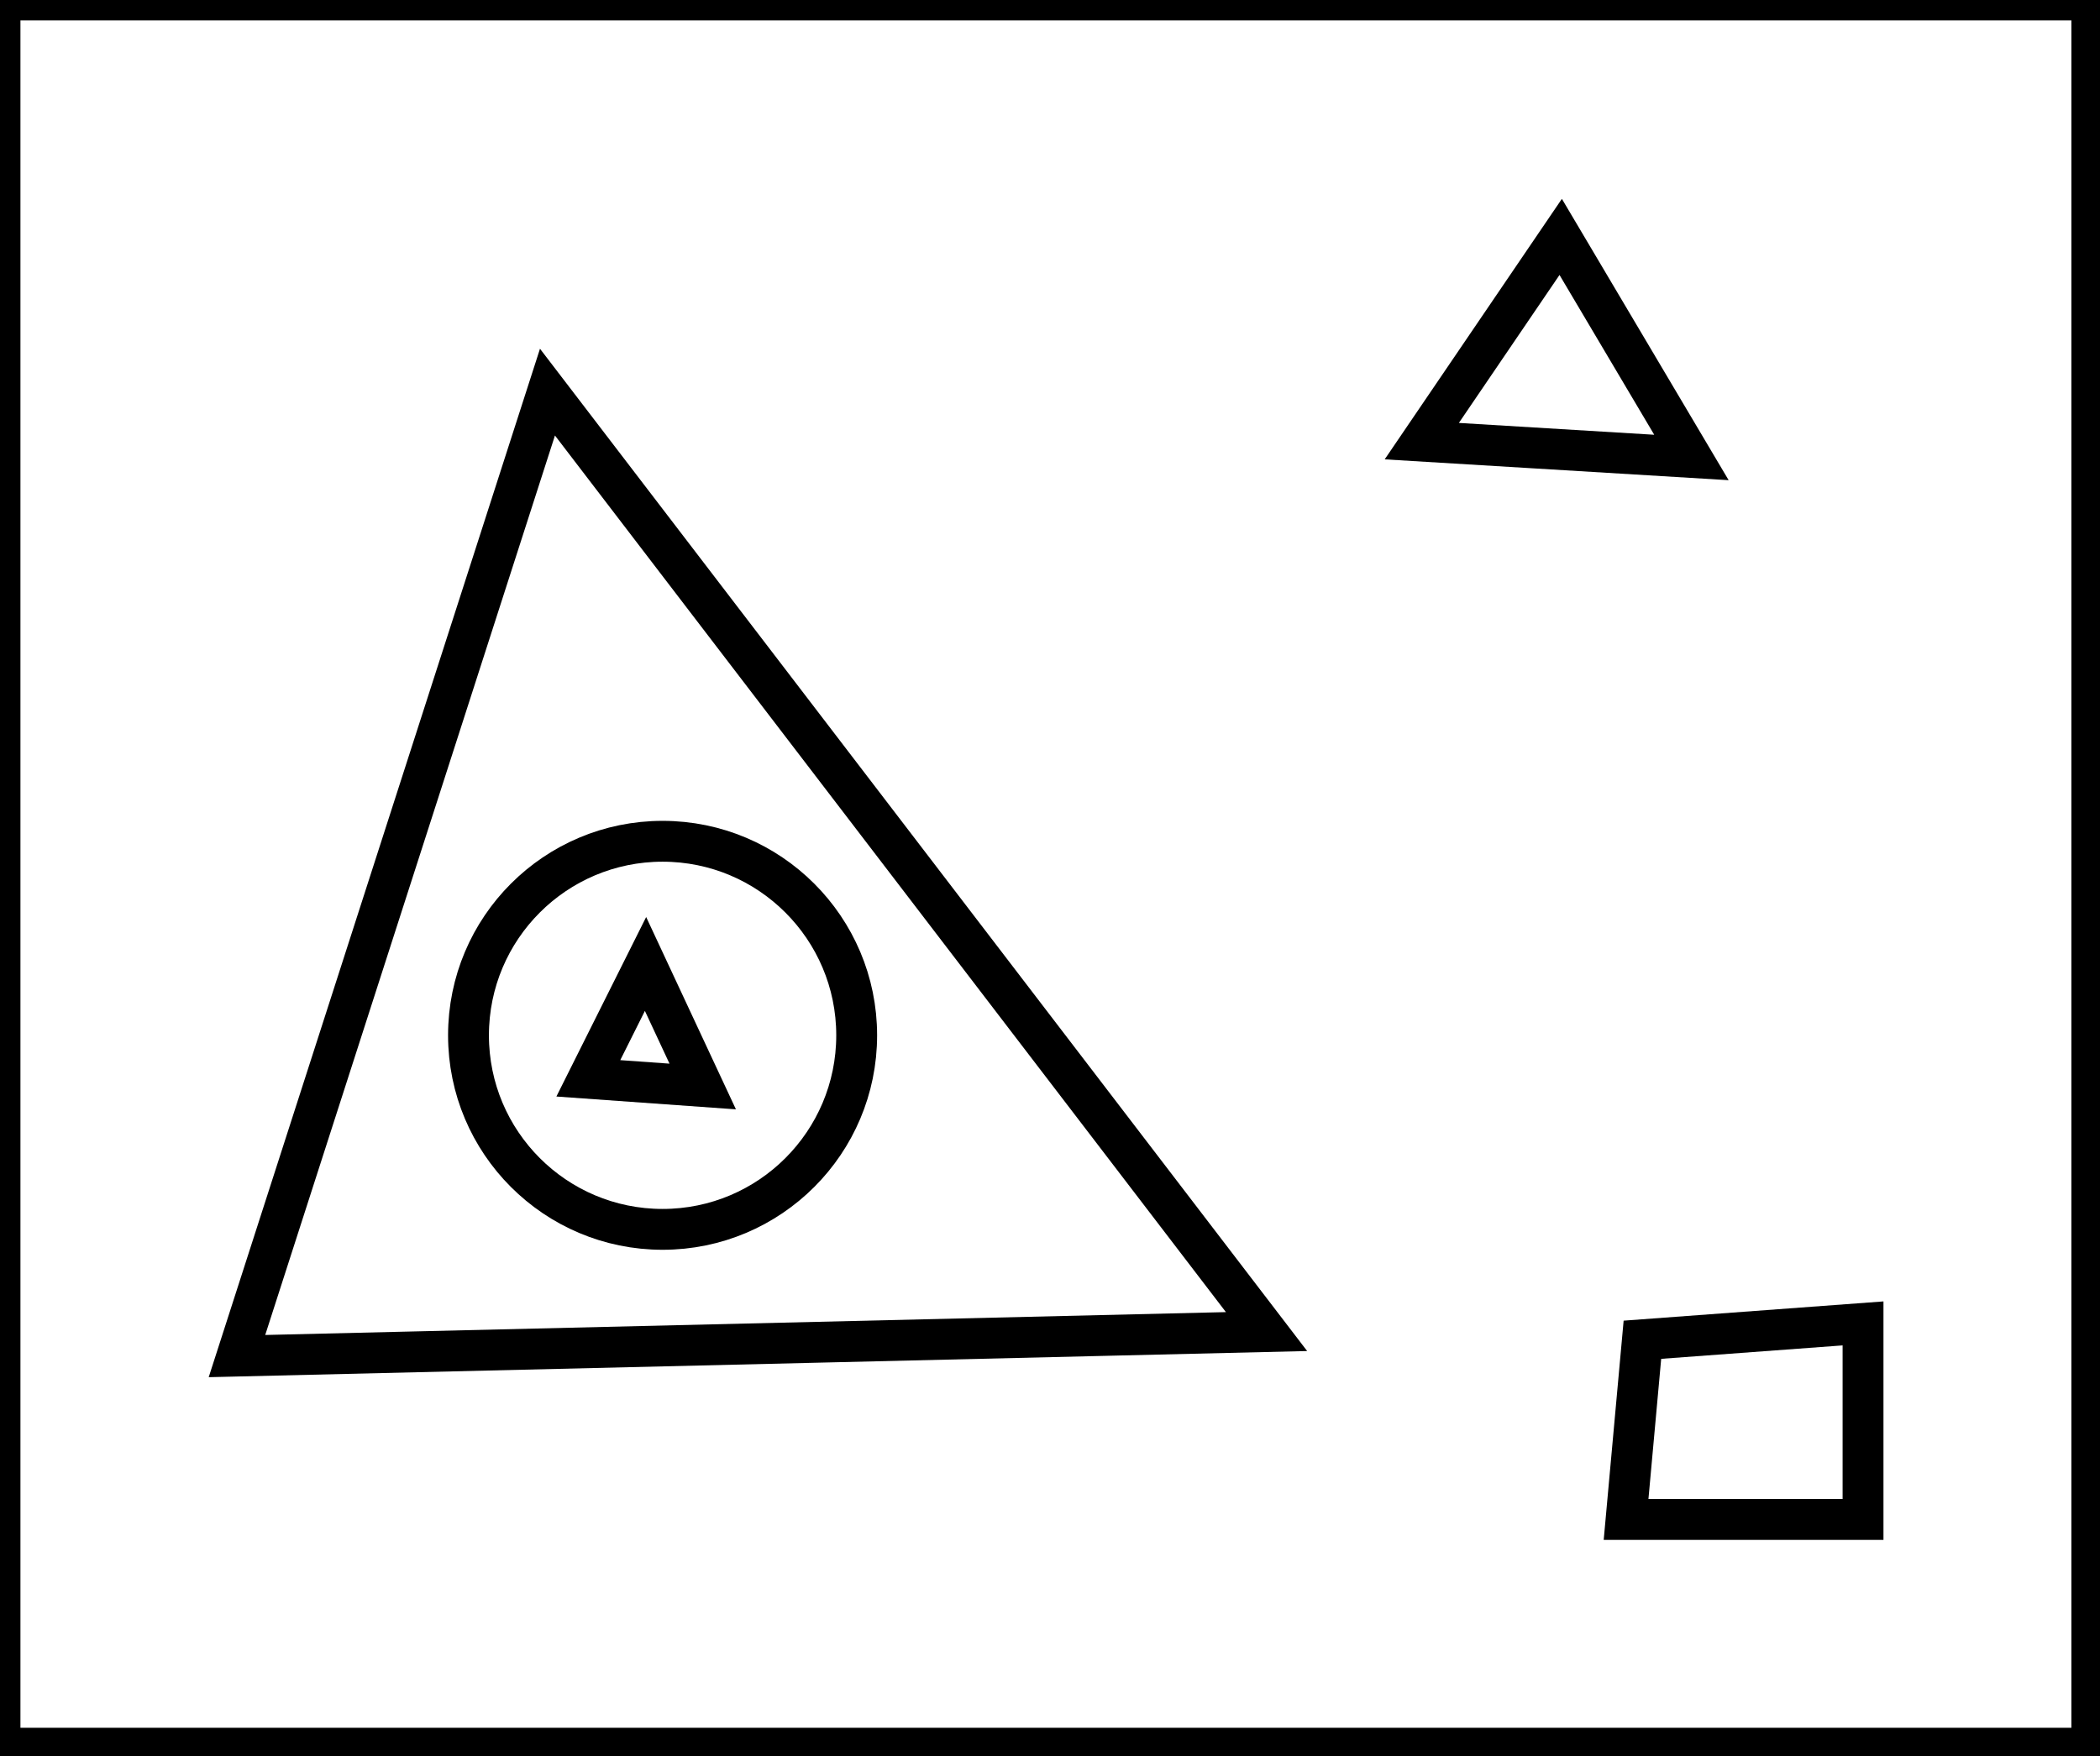 <?xml version="1.0" encoding="utf-8" ?>
<svg baseProfile="full" height="215" version="1.1" width="257" xmlns="http://www.w3.org/2000/svg" xmlns:ev="http://www.w3.org/2001/xml-events" xmlns:xlink="http://www.w3.org/1999/xlink"><defs /><rect fill="white" height="215" width="257" x="0" y="0" /><path d="M 228,162 L 201,164 L 199,186 L 228,186 Z" fill="none" stroke="black" stroke-width="5" /><path d="M 79,118 L 72,132 L 86,133 Z" fill="none" stroke="black" stroke-width="5" /><circle cx="81.088" cy="126.735" fill="none" r="23.753" stroke="black" stroke-width="5" /><path d="M 67,48 L 29,166 L 155,163 Z" fill="none" stroke="black" stroke-width="5" /><path d="M 174,54 L 207,56 L 191,29 Z" fill="none" stroke="black" stroke-width="5" /><path d="M 0,0 L 0,214 L 256,214 L 256,0 Z" fill="none" stroke="black" stroke-width="5" /></svg>